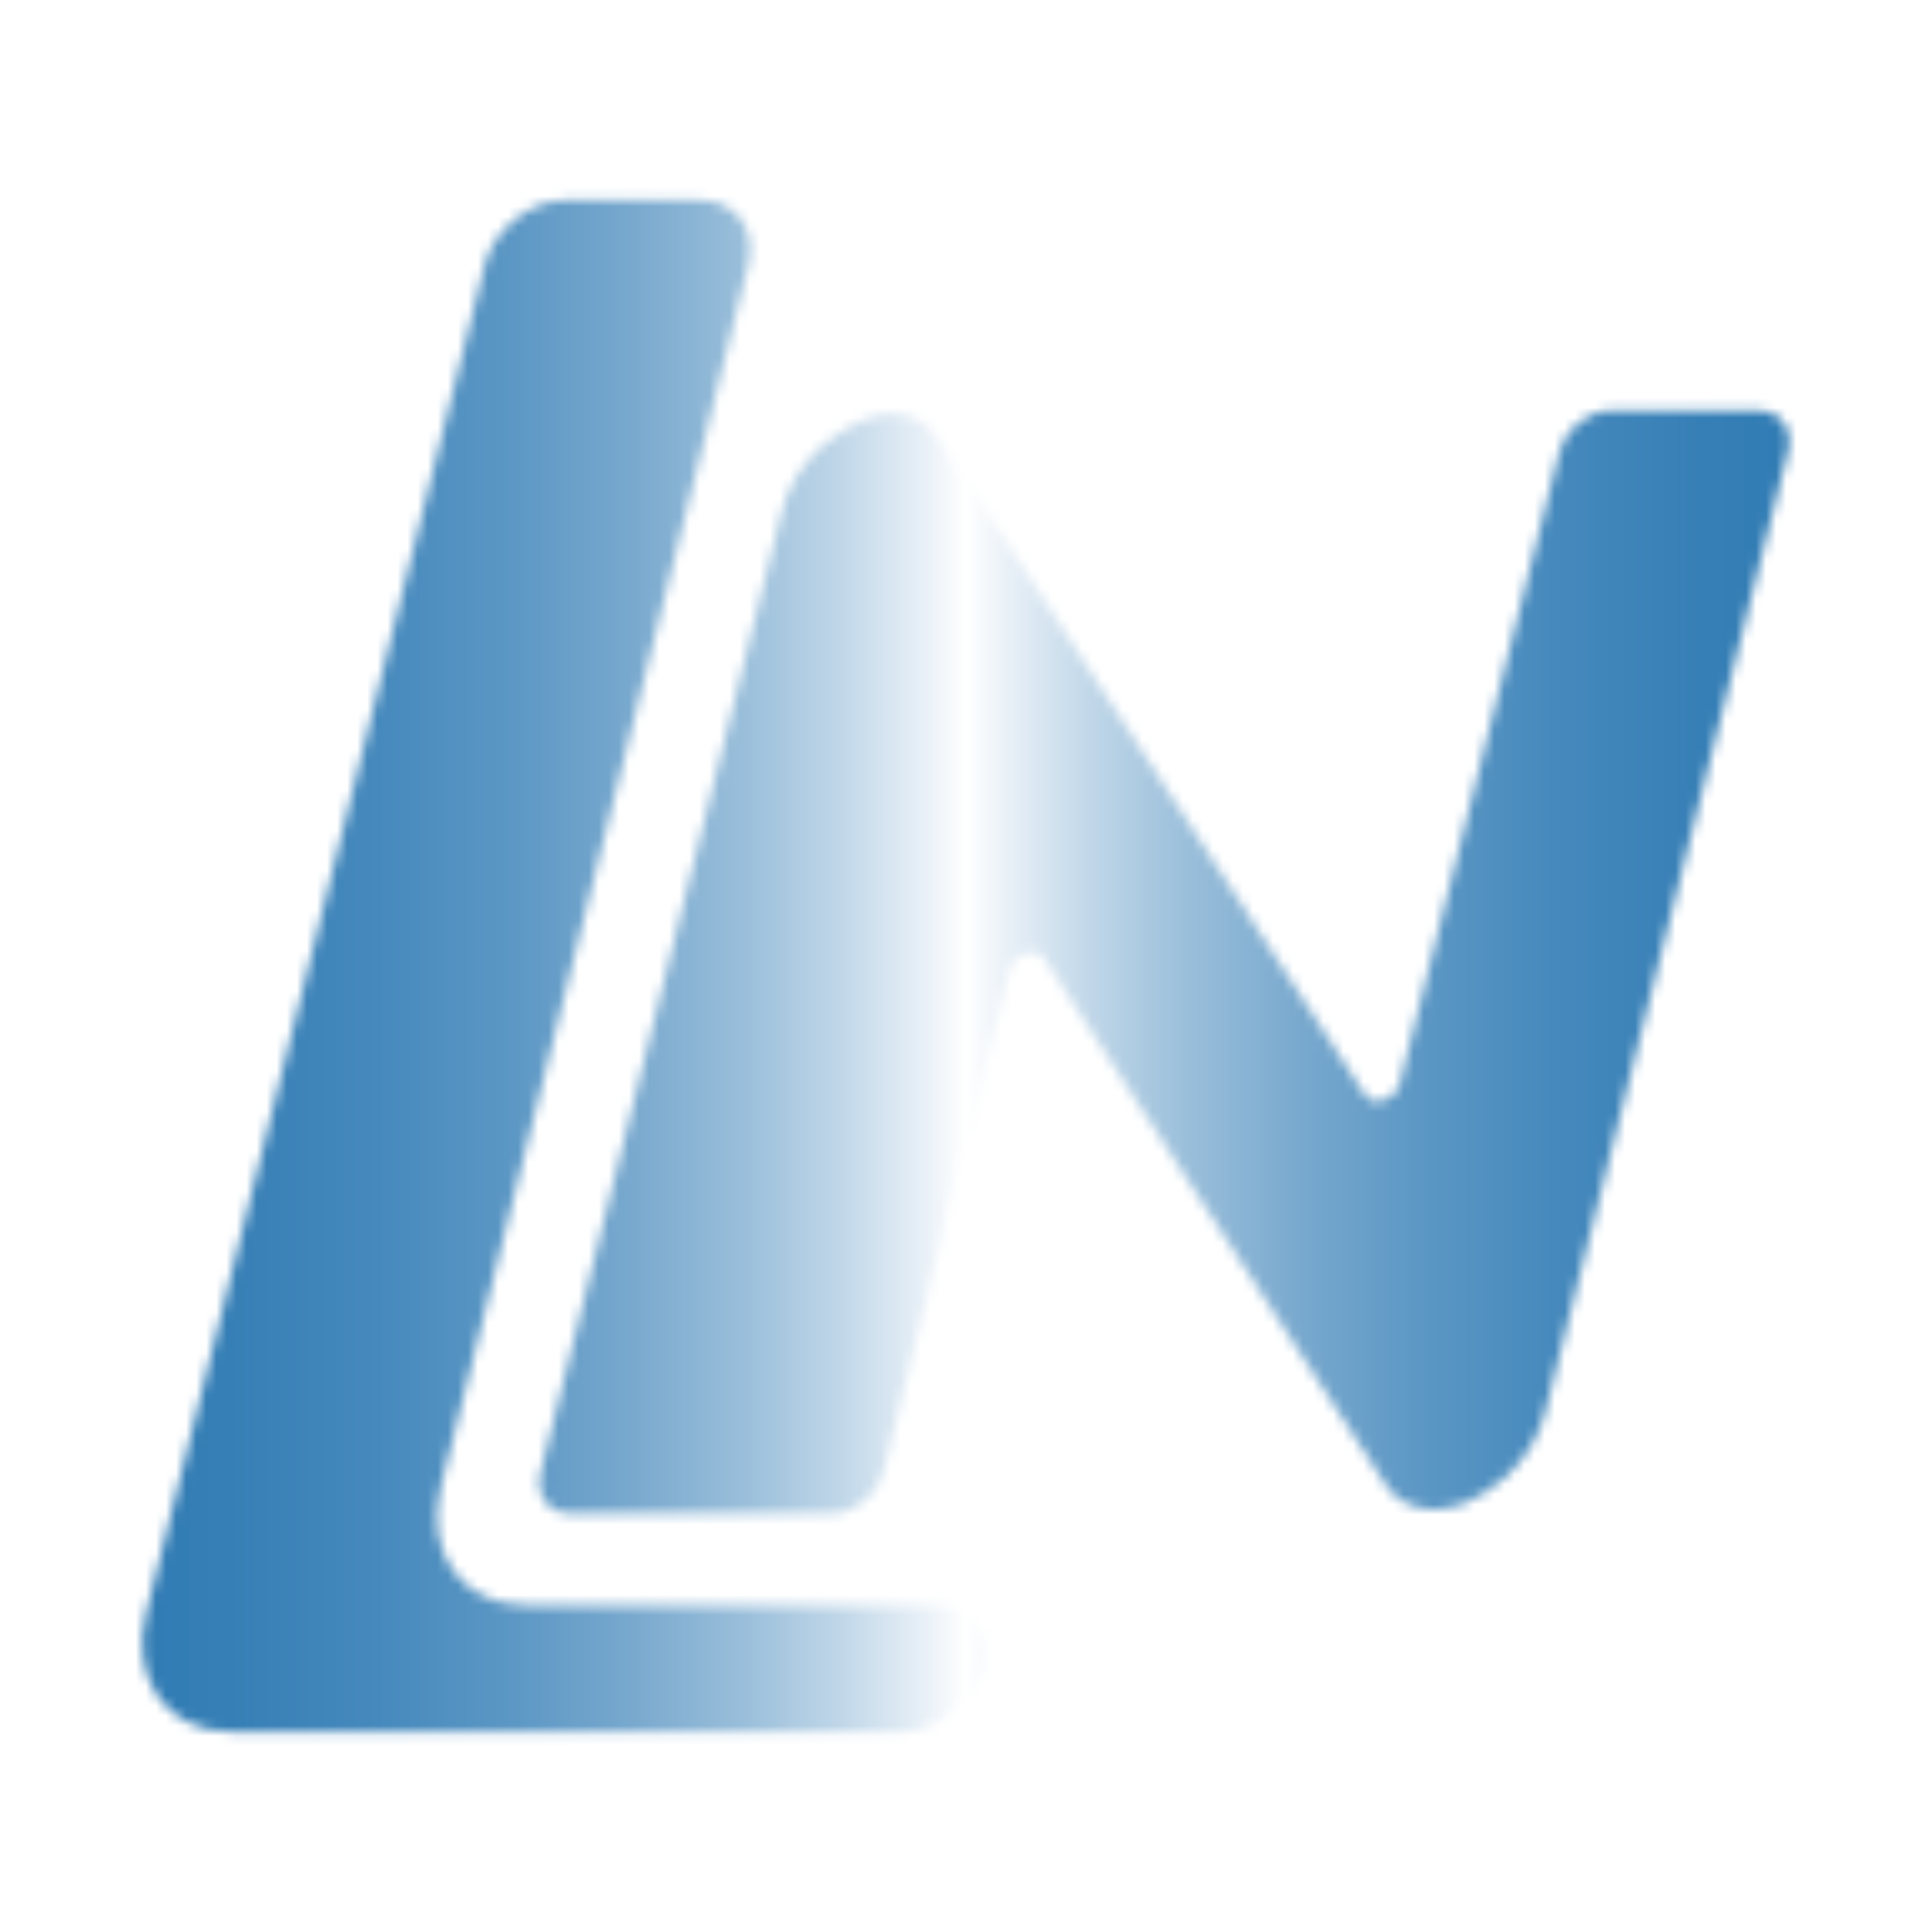 <?xml version="1.0" encoding="utf-8"?>
<!-- Generator: Adobe Illustrator 28.3.0, SVG Export Plug-In . SVG Version: 6.00 Build 0)  -->
<svg version="1.1" id="Layer_2" xmlns="http://www.w3.org/2000/svg" xmlns:xlink="http://www.w3.org/1999/xlink" x="0px" y="0px"
	 viewBox="0 0 192 192" style="enable-background:new 0 0 192 192;" xml:space="preserve">
<style type="text/css">
	.st0{filter:url(#Adobe_OpacityMaskFilter);}
	.st1{fill:#FFFFFF;}
	.st2{mask:url(#Swipe_00000032639081377973608010000003860465021863023509_);}
	.st3{fill:#2272AF;}
	.st4{fill:url(#SVGID_1_);}
	.st5{display:none;}
	.st6{display:inline;fill:#2272AF;}

	#Swipe {
		animation: swipe 5s ease-in-out infinite;
	}

	@keyframes swipe {
		0% {
			transform: translate(-100%, 0);
		}

		75% {
			transform: translate(100%, 0)
		}

		100% {
			transform: translate(100%, 0)
		}
	}

</style>
<defs>
	<filter id="Adobe_OpacityMaskFilter" filterUnits="userSpaceOnUse" x="-288" y="-96" width="768" height="384">
		<feColorMatrix  type="matrix" values="1 0 0 0 0  0 1 0 0 0  0 0 1 0 0  0 0 0 1 0"/>
	</filter>
</defs>
<mask maskUnits="userSpaceOnUse" x="-288" y="-96" width="768" height="384" id="Swipe_00000046308168660427260890000018304333683032358805_">
	<g class="st0">
		<g>
			<path class="st1" d="M97.6,165.8L97.6,165.8c-0.9,3.4-4.5,6.3-7.9,6.3H22.9c-6.3,0-10-5.3-8.4-11.7L48.2,26.2
				c0.9-3.4,4.5-6.3,7.9-6.3h13.5c3.4,0,5.6,2.8,4.8,6.3L43.8,147.8c-1.6,6.5,2.1,11.7,8.4,11.7H93
				C96.4,159.5,98.4,162.4,97.6,165.8z"/>
			<path class="st1" d="M154.3,137.4l-0.7,2.8c-0.6,2.4-2,4.8-3.9,6.5c-0.2,0.2-0.4,0.3-0.6,0.5c-1.2,1-2.4,1.7-3.8,2.3
				c0,0,0,0-0.1,0c-3,1.1-6,0.3-7.4-1.8l-34.1-52.5c-0.8-1.2-3-0.4-3.4,1.2l-12.5,50c-0.6,2.2-2.8,4-5.1,4H56.7c-2.2,0-3.5-1.8-3-4
				l23.2-92.3l0.8-3.2c0.6-2.4,1.9-4.6,3.7-6.3c0.2-0.2,0.4-0.3,0.6-0.5c1.2-1,2.5-1.8,3.9-2.4c0,0,0,0,0.1,0
				c2.9-1.2,5.8-0.4,7.2,1.7l42.5,65.5c0.8,1.2,3,0.4,3.4-1.2L155,44.8c0.6-2.2,2.8-4,5.1-4h14.6c2.2,0,3.5,1.8,3,4L154.3,137.4z"/>
		</g>
	</g>
</mask>
<g style="mask:url(#Swipe_00000046308168660427260890000018304333683032358805_);">
	<g id="Swipe" >
		<rect x="-288" y="-96" class="st3" width="768" height="384"/>
		<linearGradient id="SVGID_1_" gradientUnits="userSpaceOnUse" x1="-96" y1="96" x2="288" y2="96">
			<stop  offset="0" style="stop-color:#2272AF"/>
			<stop  offset="0.192" style="stop-color:#2473B0"/>
			<stop  offset="0.261" style="stop-color:#2B78B2"/>
			<stop  offset="0.31" style="stop-color:#367FB6"/>
			<stop  offset="0.35" style="stop-color:#478ABD"/>
			<stop  offset="0.384" style="stop-color:#5D98C5"/>
			<stop  offset="0.414" style="stop-color:#79A9CE"/>
			<stop  offset="0.442" style="stop-color:#99BEDA"/>
			<stop  offset="0.467" style="stop-color:#BFD6E8"/>
			<stop  offset="0.489" style="stop-color:#E8F0F7"/>
			<stop  offset="0.5" style="stop-color:#FFFFFF"/>
			<stop  offset="0.511" style="stop-color:#E8F0F7"/>
			<stop  offset="0.533" style="stop-color:#BFD6E8"/>
			<stop  offset="0.558" style="stop-color:#99BEDA"/>
			<stop  offset="0.586" style="stop-color:#79A9CE"/>
			<stop  offset="0.616" style="stop-color:#5D98C5"/>
			<stop  offset="0.65" style="stop-color:#478ABD"/>
			<stop  offset="0.69" style="stop-color:#367FB6"/>
			<stop  offset="0.739" style="stop-color:#2B78B2"/>
			<stop  offset="0.808" style="stop-color:#2473B0"/>
			<stop  offset="1" style="stop-color:#2272AF"/>
		</linearGradient>
		<rect x="-96" y="-96" class="st4" width="384" height="384"/>
	</g>
</g>
<g class="st5">
	<path class="st6" d="M97.6,165.8L97.6,165.8c-0.9,3.4-4.5,6.3-7.9,6.3H22.9c-6.3,0-10-5.3-8.4-11.7L48.2,26.2
		c0.9-3.4,4.5-6.3,7.9-6.3h13.5c3.4,0,5.6,2.8,4.8,6.3L43.8,147.8c-1.6,6.5,2.1,11.7,8.4,11.7H93C96.4,159.5,98.4,162.4,97.6,165.8z
		"/>
	<path class="st6" d="M154.3,137.4l-0.7,2.8c-0.6,2.4-2,4.8-3.9,6.5c-0.2,0.2-0.4,0.3-0.6,0.5c-1.2,1-2.4,1.7-3.8,2.3c0,0,0,0-0.1,0
		c-3,1.1-6,0.3-7.4-1.8l-34.1-52.5c-0.8-1.2-3-0.4-3.4,1.2l-12.5,50c-0.6,2.2-2.8,4-5.1,4H56.7c-2.2,0-3.5-1.8-3-4l23.2-92.3
		l0.8-3.2c0.6-2.4,1.9-4.6,3.7-6.3c0.2-0.2,0.4-0.3,0.6-0.5c1.2-1,2.5-1.8,3.9-2.4c0,0,0,0,0.1,0c2.9-1.2,5.8-0.4,7.2,1.7l42.5,65.5
		c0.8,1.2,3,0.4,3.4-1.2L155,44.8c0.6-2.2,2.8-4,5.1-4h14.6c2.2,0,3.5,1.8,3,4L154.3,137.4z"/>
</g>

</svg>
